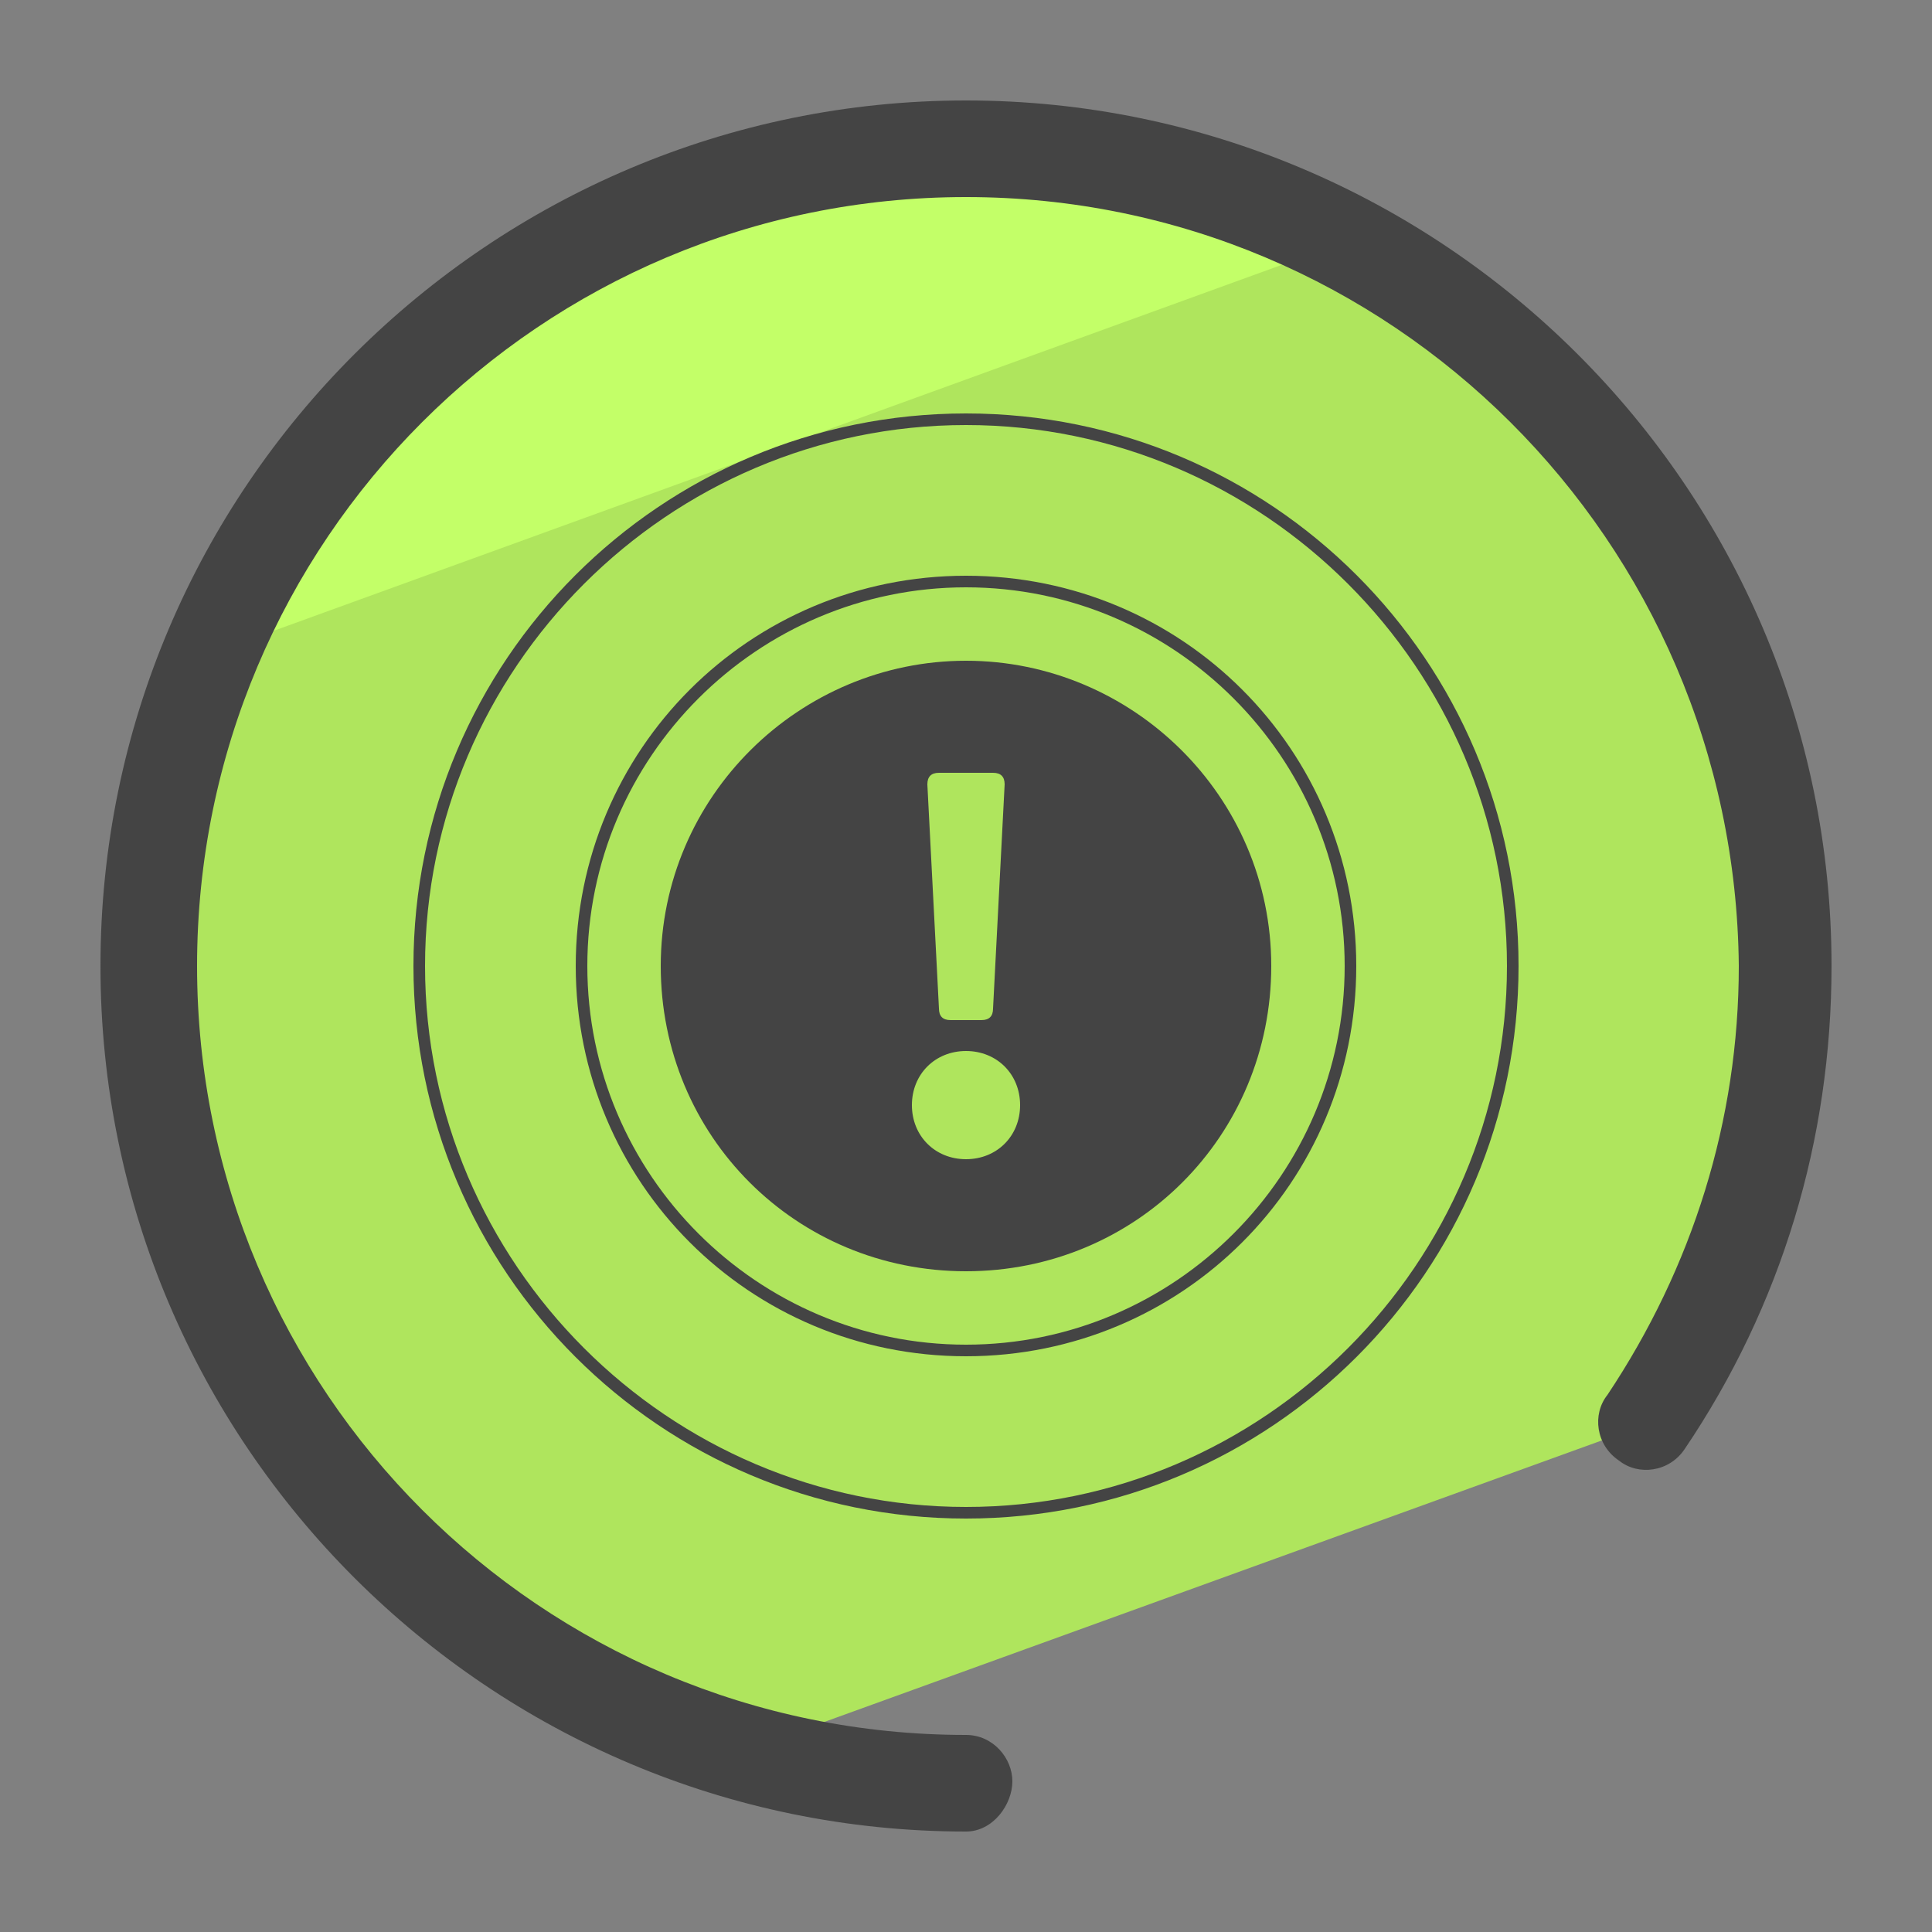 <svg xmlns="http://www.w3.org/2000/svg" id="Layer_1" x="0" y="0" version="1.1" viewBox="0 0 50 50" xml:space="preserve"><rect x="0" y="0" width="50" height="50" fill="#808080" stroke="none"/><style>.st2{fill:#444}</style><path fill="#afe55d" d="M19.3 45.3l23.2-8.4c2.3-3.4 3.7-7.5 3.7-11.9 0-11.6-9.5-21.1-21.1-21.1S3.9 13.4 3.9 25c0 9.7 6.5 17.8 15.4 20.3z"/><path fill="#c3ff68" d="M34.7 6.3c-2.9-1.5-6.2-2.4-9.7-2.4-8.8 0-16.3 5.4-19.5 13L34.7 6.3z"/><path d="M25 47.4c-12.3 0-22.4-10-22.4-22.4S12.7 2.6 25 2.6s22.4 10 22.4 22.4c0 4.5-1.3 8.8-3.8 12.5-.4.6-1.2.7-1.7.3-.6-.4-.7-1.2-.3-1.7C43.8 32.8 45 29 45 25c-.1-11-9-19.9-20-19.9S5.1 14 5.1 25 14 44.9 25 44.9c.7 0 1.2.6 1.2 1.2s-.5 1.3-1.2 1.3z" class="st2"/><path d="M25 39.3c-7.9 0-14.3-6.4-14.3-14.3S17.1 10.7 25 10.7 39.3 17.1 39.3 25 32.9 39.3 25 39.3zM25 11c-7.7 0-14 6.3-14 14s6.3 14 14 14 14-6.3 14-14-6.3-14-14-14z" class="st2"/><path d="M25 35.1c-5.6 0-10.1-4.5-10.1-10.1S19.4 14.9 25 14.9 35.1 19.4 35.1 25 30.6 35.1 25 35.1zm0-19.9c-5.4 0-9.8 4.4-9.8 9.8s4.4 9.8 9.8 9.8 9.8-4.4 9.8-9.8-4.4-9.8-9.8-9.8z" class="st2"/><path d="M25 17.1c-4.3 0-7.9 3.5-7.9 7.9s3.5 7.9 7.9 7.9 7.9-3.5 7.9-7.9-3.6-7.9-7.9-7.9zm-.7 2.9h1.4c.2 0 .3.1.3.3l-.3 5.8c0 .2-.1.3-.3.3h-.8c-.2 0-.3-.1-.3-.3l-.3-5.8c0-.2.1-.3.3-.3zm.7 10c-.8 0-1.4-.6-1.4-1.4 0-.8.6-1.4 1.4-1.4s1.4.6 1.4 1.4S25.8 30 25 30z" class="st2"/></svg>
